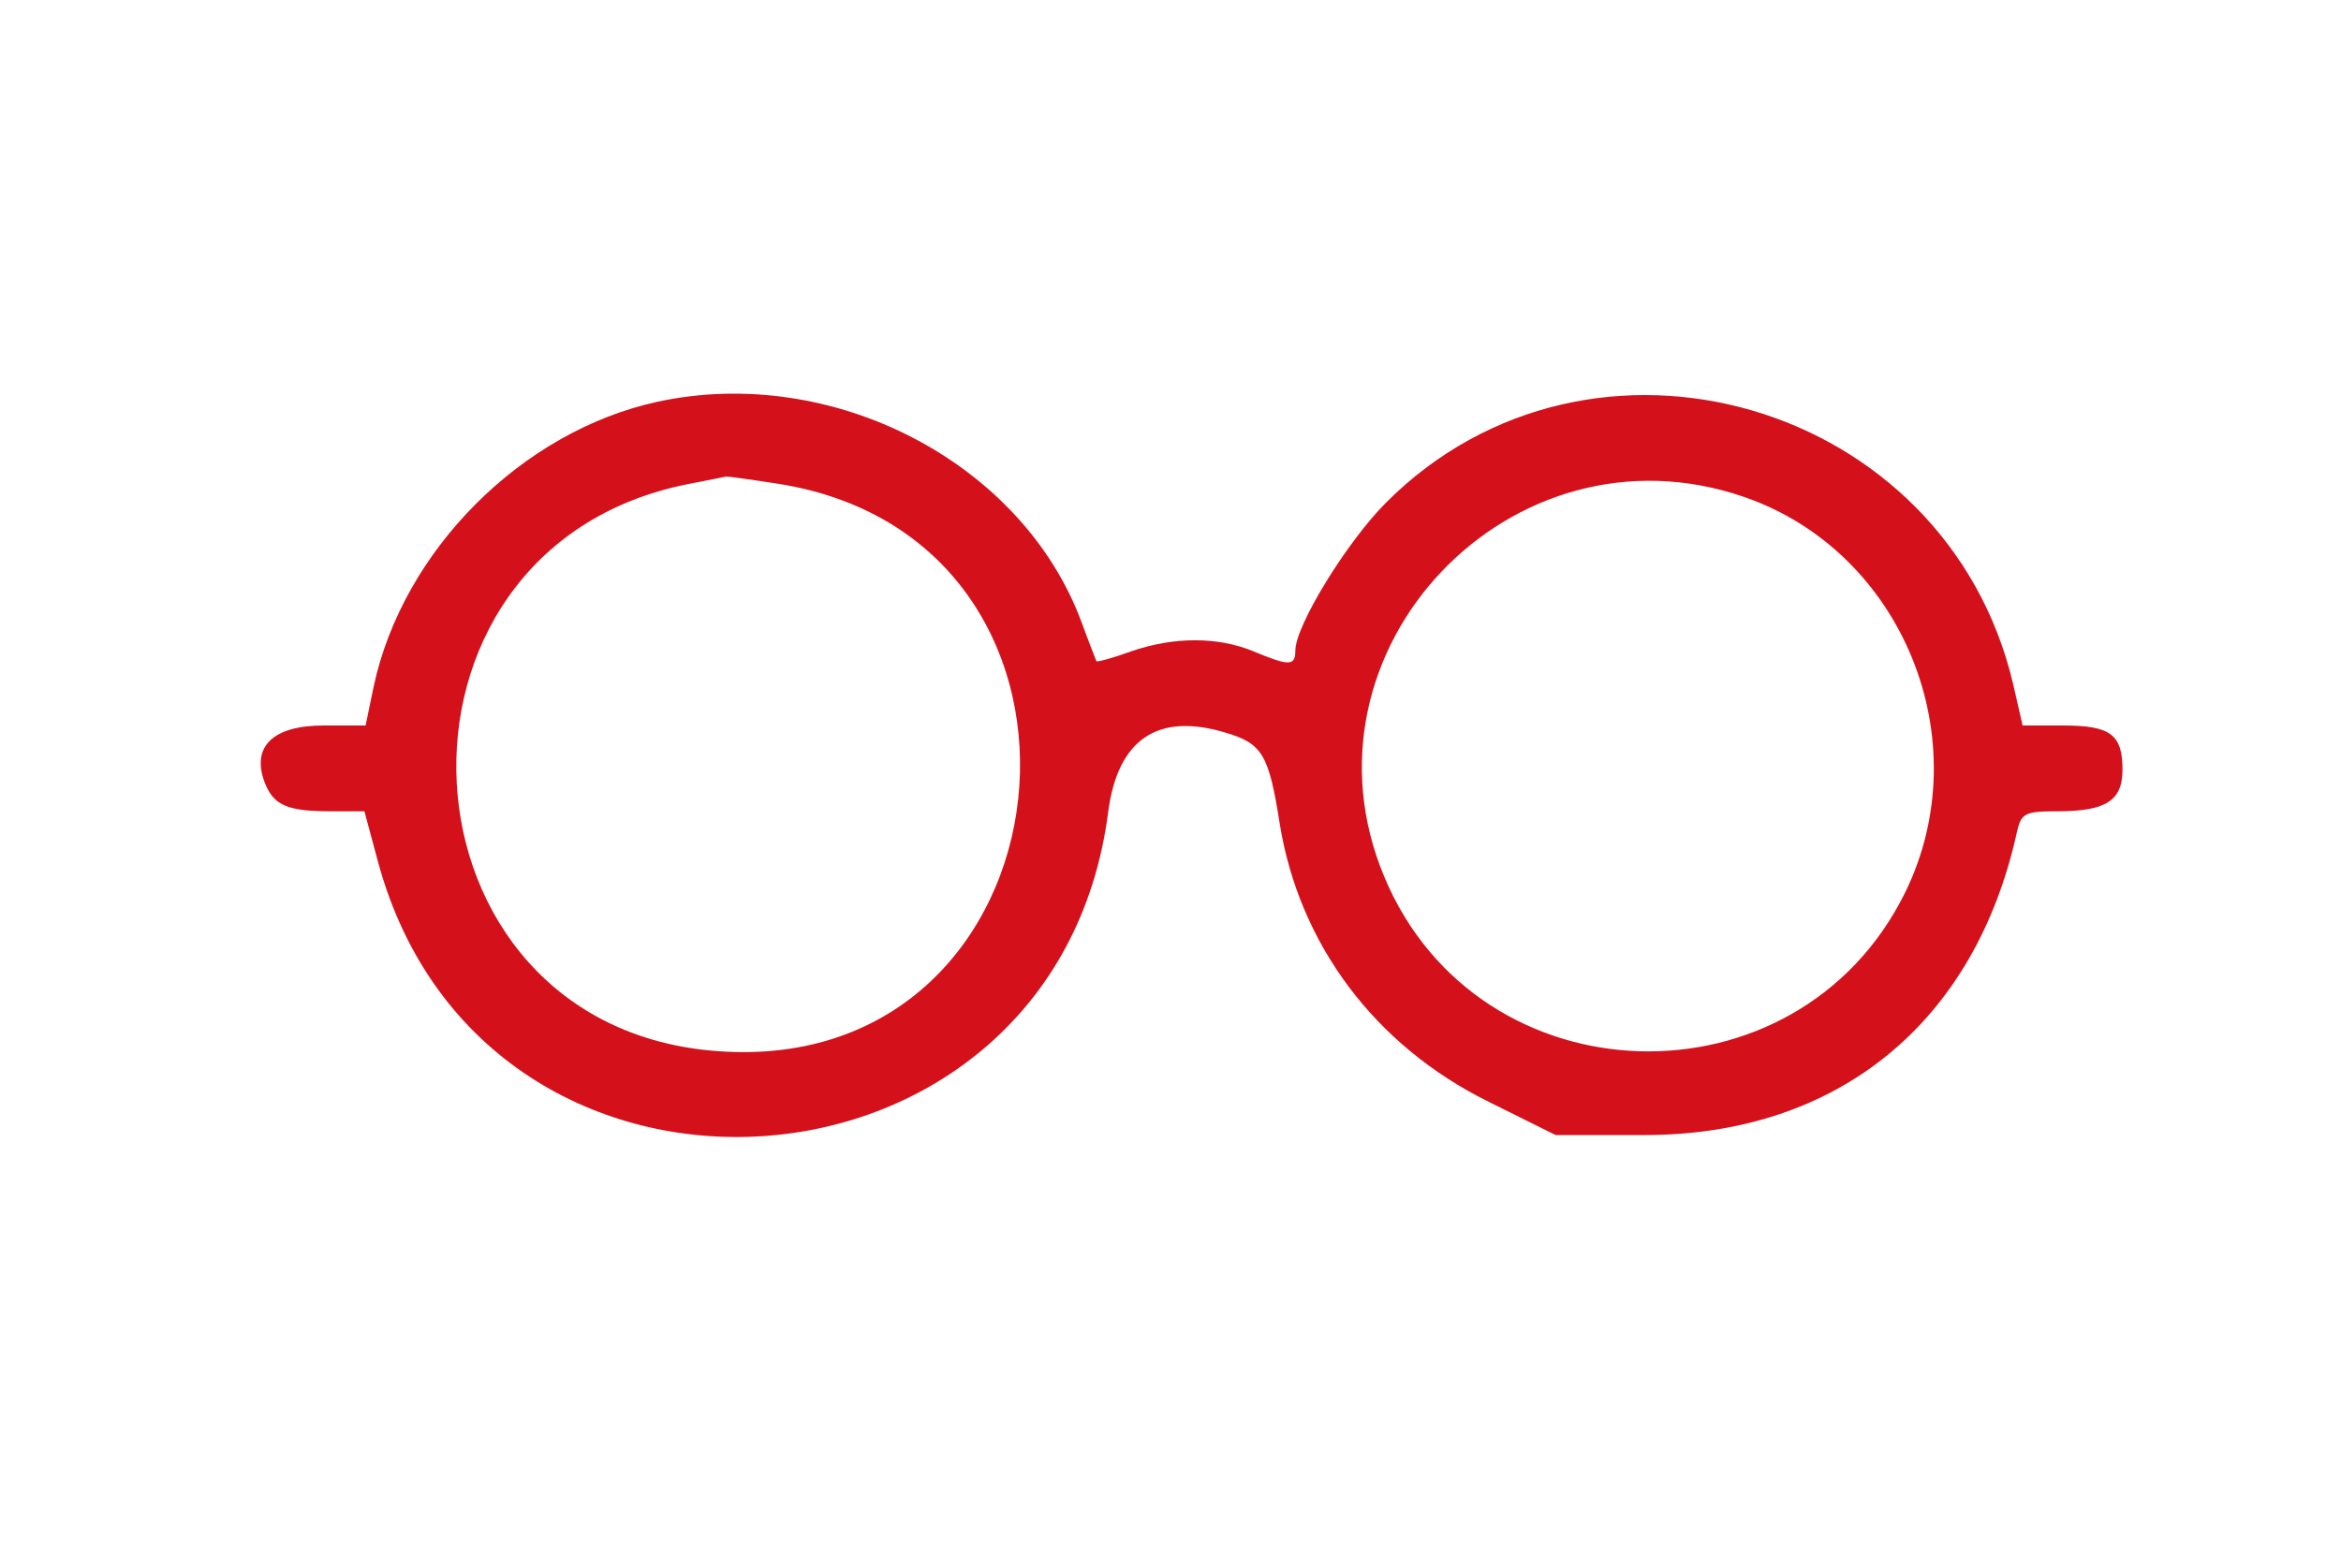  <svg  version="1.0" xmlns="http://www.w3.org/2000/svg"  width="300pt" height="201pt" viewBox="0 0 300 201"  preserveAspectRatio="xMidYMid meet">  <g transform="translate(0,201) scale(0.05,-0.05)" fill="#d4111b" stroke="none"> <path d="M1685 2990 c-348 -76 -652 -381 -727 -729 l-21 -101 -108 0 c-129 0 -185 -54 -151 -145 23 -60 58 -75 171 -75 l85 0 35 -130 c273 -1007 1736 -909 1871 126 24 188 126 258 300 206 95 -28 112 -55 140 -234 50 -309 244 -569 536 -713 l171 -85 231 0 c492 1 843 287 951 775 11 50 20 55 103 55 126 0 168 27 168 107 0 90 -31 113 -152 113 l-104 0 -24 105 c-170 727 -1082 992 -1607 467 -101 -101 -233 -316 -233 -380 0 -40 -16 -40 -107 -2 -91 38 -205 38 -314 0 -47 -17 -87 -28 -89 -25 -1 3 -19 48 -38 100 -152 410 -638 662 -1087 565z m314 -211 c915 -149 766 -1521 -158 -1454 -848 60 -914 1289 -77 1454 47 9 91 18 96 19 6 1 68 -8 139 -19z m2471 -33 c407 -140 604 -624 413 -1014 -277 -562 -1094 -537 -1335 40 -243 580 325 1180 922 974z"/> </g> </svg> 